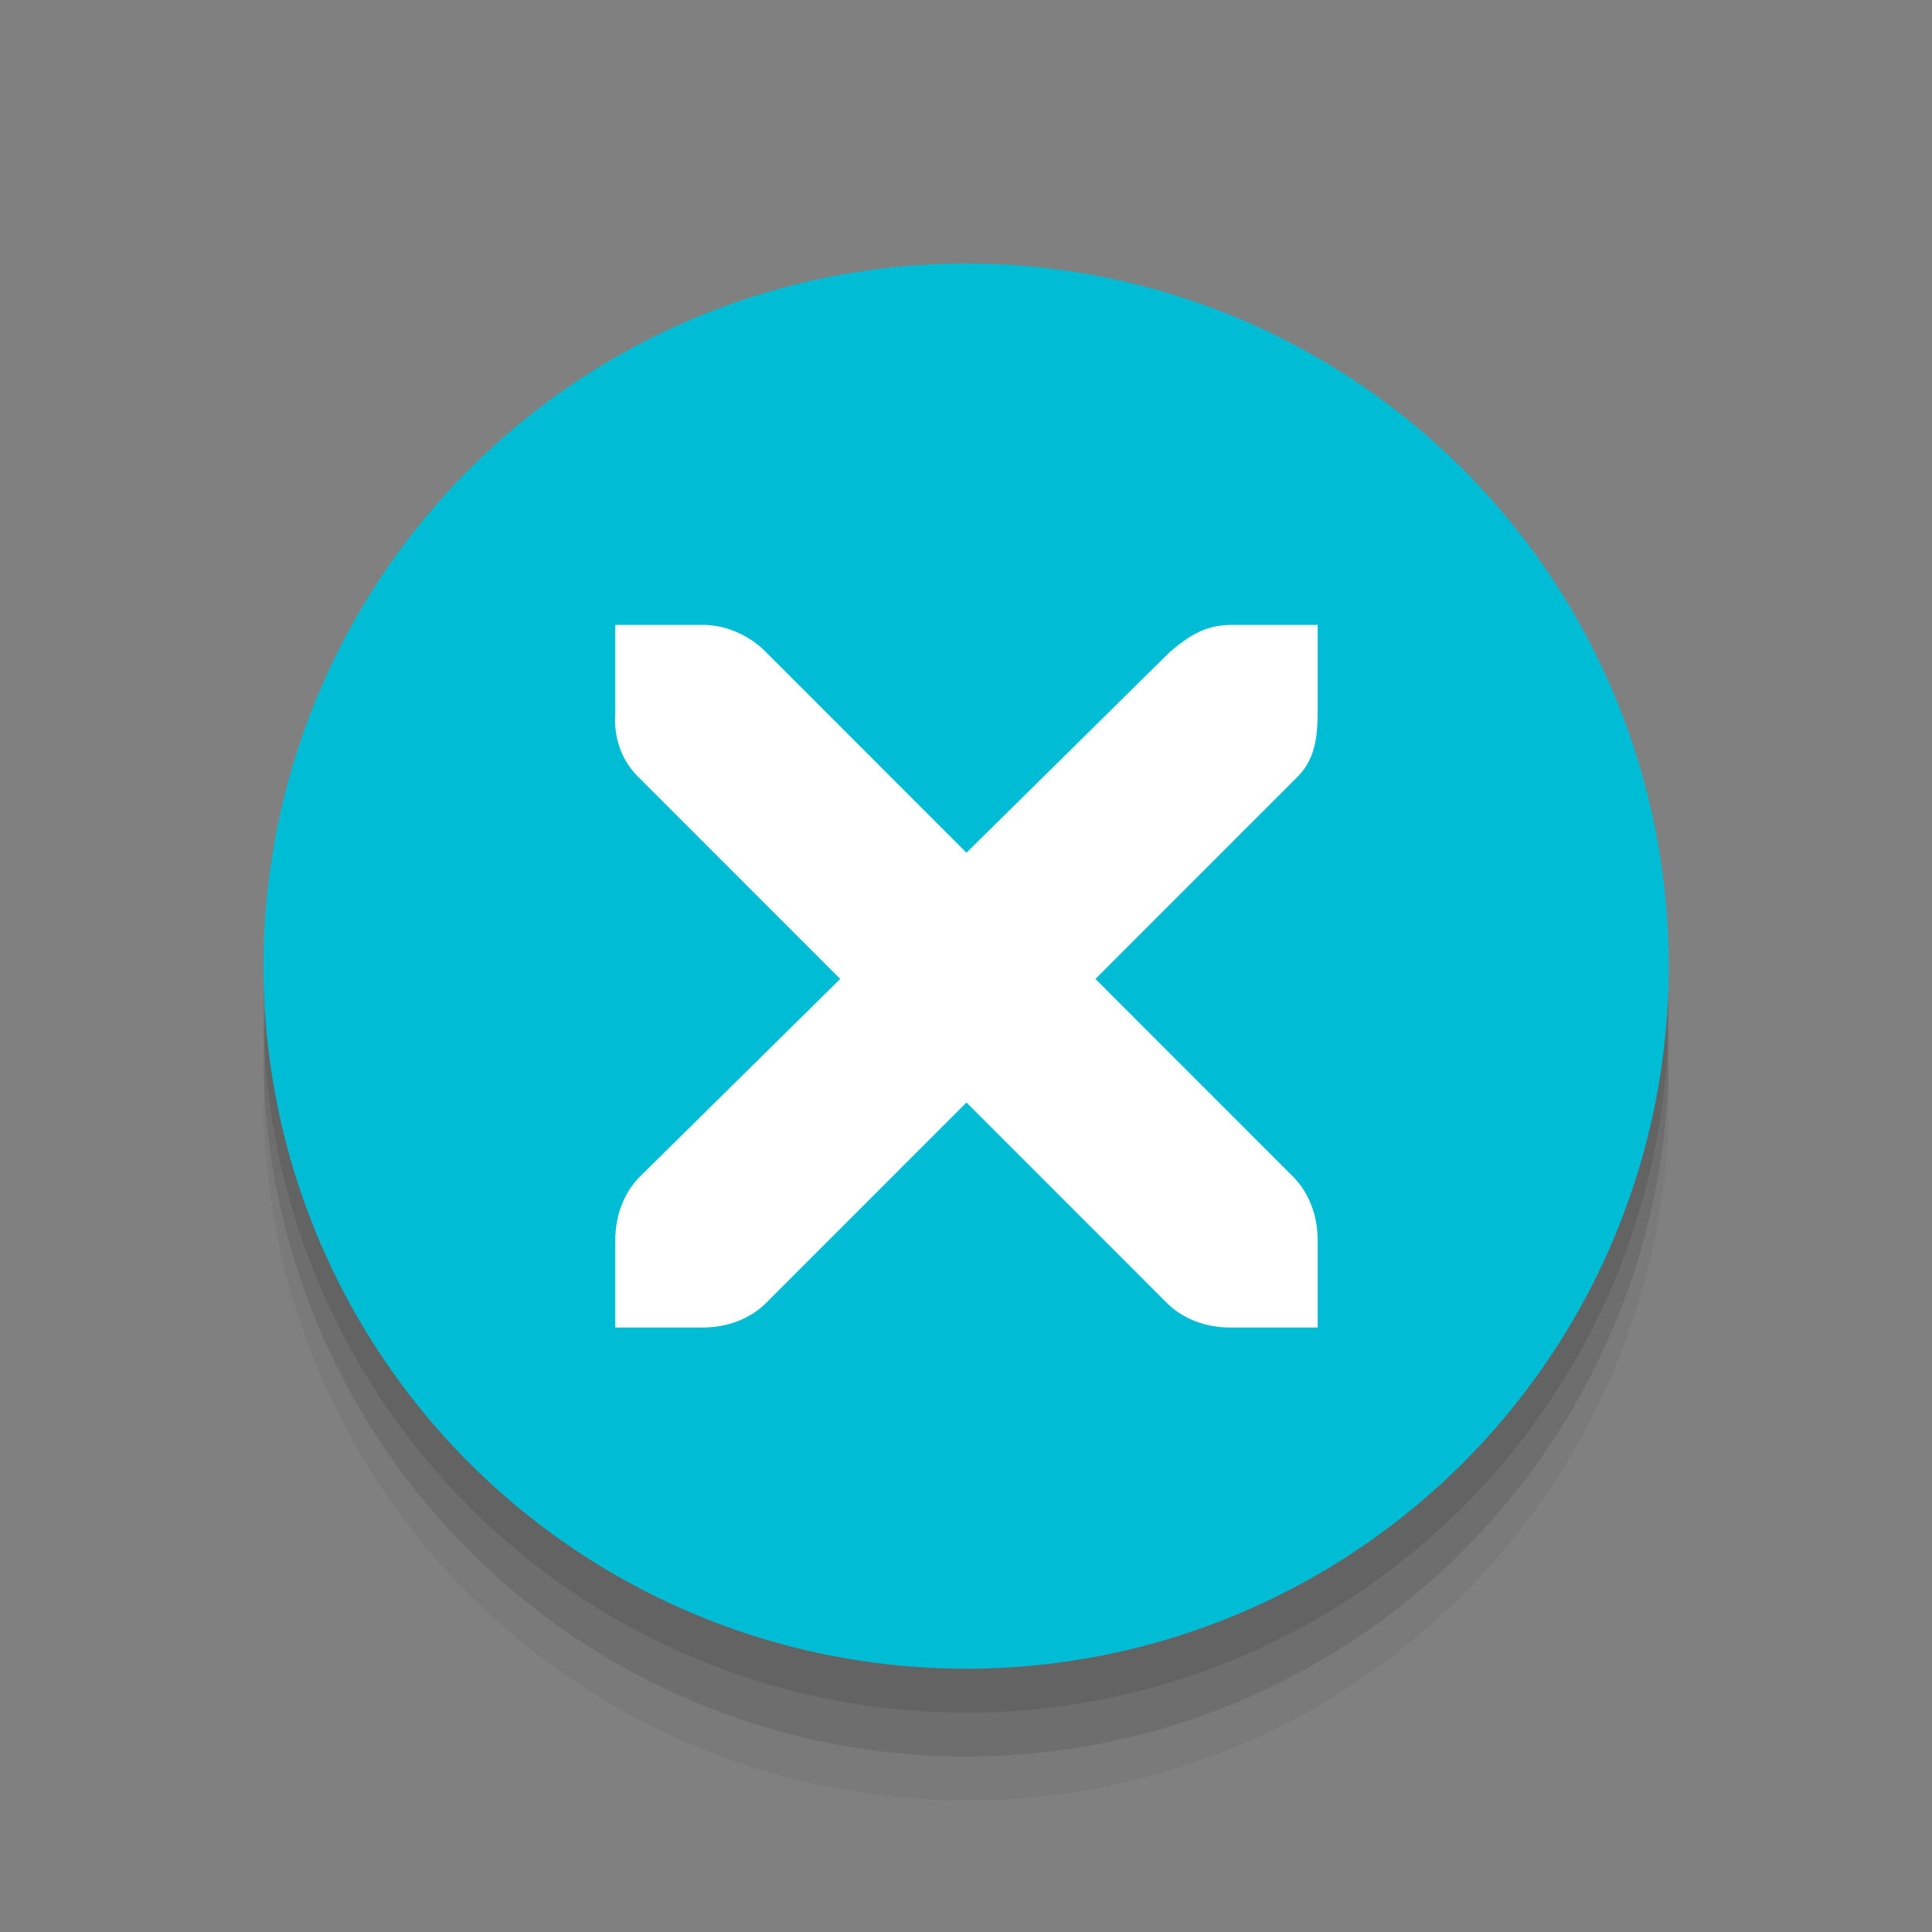 <?xml version="1.0" encoding="UTF-8" standalone="no"?>
<svg viewBox="0 0 50 50"
 xmlns="http://www.w3.org/2000/svg" xmlns:xlink="http://www.w3.org/1999/xlink"  version="1.2" baseProfile="tiny">
<rect x="0" y="0" width="50" height="50" fill="#808080" stroke="none"/>
<title>Qt SVG Document</title>
<desc>Generated with Qt</desc>
<defs>
</defs>
<g fill="none" stroke="black" stroke-width="1" fill-rule="evenodd" stroke-linecap="square" stroke-linejoin="bevel" >

<g fill="#000000" fill-opacity="1" stroke="none" transform="matrix(2.273,0,0,2.273,-2.273,-2.273)"
font-family="Noto Sans" font-size="10" font-weight="400" font-style="normal" 
opacity="0.05" >
<circle cx="12" cy="13.5" r="8"/>
</g>

<g fill="#000000" fill-opacity="1" stroke="none" transform="matrix(2.273,0,0,2.273,-2.273,-2.273)"
font-family="Noto Sans" font-size="10" font-weight="400" font-style="normal" 
opacity="0.001" >
<rect x="1" y="1" width="22" height="22"/>
</g>

<g fill="#000000" fill-opacity="1" stroke="none" transform="matrix(2.273,0,0,2.273,-2.273,-2.273)"
font-family="Noto Sans" font-size="10" font-weight="400" font-style="normal" 
opacity="0.1" >
<circle cx="12" cy="13" r="8"/>
</g>

<g fill="#000000" fill-opacity="1" stroke="none" transform="matrix(2.273,0,0,2.273,-2.273,-2.273)"
font-family="Noto Sans" font-size="10" font-weight="400" font-style="normal" 
opacity="0.1" >
<circle cx="12" cy="12.5" r="8"/>
</g>

<g fill="#00bcd4" fill-opacity="1" stroke="none" transform="matrix(2.273,0,0,2.273,-2.273,-2.273)"
font-family="Noto Sans" font-size="10" font-weight="400" font-style="normal" 
>
<circle cx="12" cy="12" r="8"/>
</g>

<g fill="#ffffff" fill-opacity="1" stroke="none" transform="matrix(2.272,0,0,2.273,-86.316,-1720.4)"
font-family="Noto Sans" font-size="12" font-weight="400" font-style="normal" 
>
<path vector-effect="none" fill-rule="nonzero" d="M45,764 L46,764 C46.01,764 46.021,764 46.031,764 C46.286,764.011 46.541,764.129 46.719,764.313 L49,766.594 L51.312,764.313 C51.578,764.082 51.759,764.007 52,764 L53,764 L53,765 C53,765.286 52.966,765.551 52.75,765.75 L50.469,768.031 L52.719,770.281 C52.907,770.469 53,770.735 53,771 L53,772 L52,772 C51.735,772 51.469,771.907 51.281,771.719 L49,769.438 L46.719,771.719 C46.531,771.907 46.265,772 46,772 L45,772 L45,771 C45,770.735 45.093,770.469 45.281,770.281 L47.562,768.031 L45.281,765.75 C45.071,765.555 44.978,765.281 45,765 L45,764"/>
</g>

<g fill="none" stroke="#000000" stroke-opacity="1" stroke-width="1" stroke-linecap="square" stroke-linejoin="bevel" transform="matrix(1,0,0,1,0,0)"
font-family="Noto Sans" font-size="10" font-weight="400" font-style="normal" 
>
</g>
</g>
</svg>
